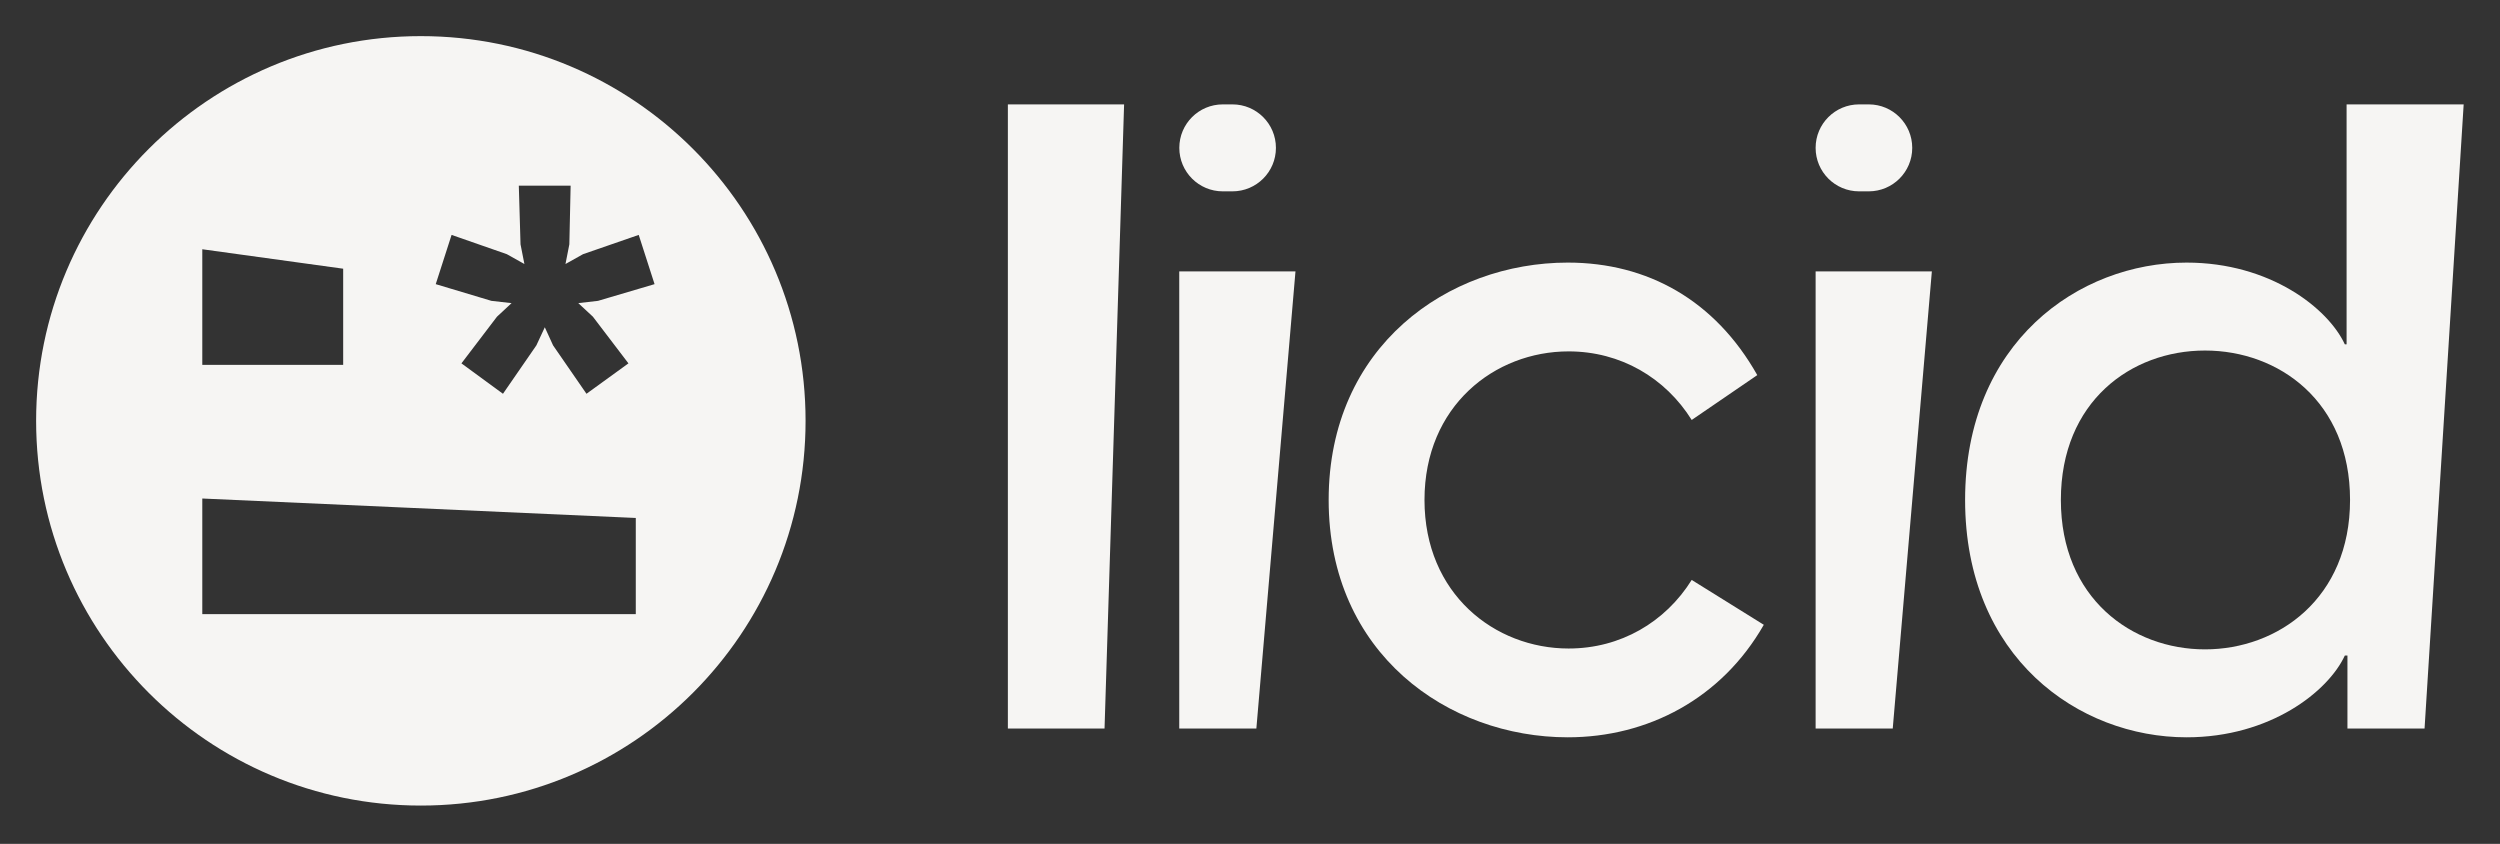 <svg width="554" height="187" viewBox="0 0 554 187" fill="none" xmlns="http://www.w3.org/2000/svg">
<rect x="0" y="0" width="554" height="187" fill="#333333" stroke="none"/>
<path fill-rule="evenodd" clip-rule="evenodd" d="M93.26 8.005C46.175 8.005 8.005 46.175 8.005 93.259C8.005 140.344 46.175 178.514 93.26 178.514C140.344 178.514 178.514 140.344 178.514 93.259C178.514 46.175 140.344 8.005 93.26 8.005ZM125.31 58.505L126.167 54.142L126.452 41.142H114.969L115.349 54.142L116.206 58.505L112.312 56.325L100.071 52.054L96.56 62.967L108.896 66.668L113.363 67.177L110.13 70.179L102.254 80.522L111.458 87.26L118.86 76.537L120.73 72.524L122.561 76.537L129.963 87.26L139.262 80.522L131.386 70.179L128.147 67.171L132.525 66.668L145.051 62.967L141.54 52.054L129.203 56.325L125.31 58.505ZM44.828 136.087V110.47L140.89 114.78V136.087H44.828ZM44.828 55.235V80.851H76.048L76.048 59.545L44.828 55.235Z" fill="#F6F5F3"/>
<path d="M223.343 23.132H249.1L244.766 161.437H223.343V23.132Z" fill="#F6F5F3"/>
<path d="M270.971 23.132H273.109C278.44 23.132 282.745 27.451 282.745 32.767C282.745 38.098 278.425 42.403 273.109 42.403H270.971C265.641 42.403 261.336 38.083 261.336 32.767C261.336 27.436 265.655 23.132 270.971 23.132ZM261.321 60.142H287.078L278.411 161.437H261.321V60.142Z" fill="#F6F5F3"/>
<path d="M294.431 110.789C294.431 76.697 320.925 58.191 347.419 58.191C365.144 58.191 380.067 66.57 389.413 83.125L374.881 93.064C369.044 83.718 359.106 77.867 347.607 77.867C331.239 77.867 315.667 89.944 315.667 110.789C315.667 131.635 331.254 143.711 347.607 143.711C359.106 143.711 369.03 137.875 374.881 128.514L390.858 138.453C381.511 154.82 365.144 163.387 347.419 163.387C320.925 163.387 294.431 144.882 294.431 110.789Z" fill="#F6F5F3"/>
<path d="M411.978 23.132H414.116C419.446 23.132 423.751 27.451 423.751 32.767C423.751 38.098 419.432 42.403 414.116 42.403H411.978C406.647 42.403 402.342 38.083 402.342 32.767C402.342 27.436 406.662 23.132 411.978 23.132ZM402.342 60.142H428.099L419.432 161.437H402.342V60.142Z" fill="#F6F5F3"/>
<path d="M545.949 23.132L537.282 161.437H520.192V145.272H519.614C515.916 153.261 503.059 163.387 484.554 163.387C460.588 163.387 435.467 145.662 435.467 110.79C435.467 75.917 460.588 58.192 484.554 58.192C503.059 58.192 515.916 68.319 519.614 76.307H520.004V23.132H545.964H545.949ZM520.77 110.79C520.77 88.976 504.995 77.679 488.628 77.679C472.261 77.679 456.688 88.976 456.688 110.79C456.688 132.603 472.463 143.9 488.628 143.9C504.793 143.9 520.77 132.603 520.77 110.79Z" fill="#F6F5F3"/>
</svg>
